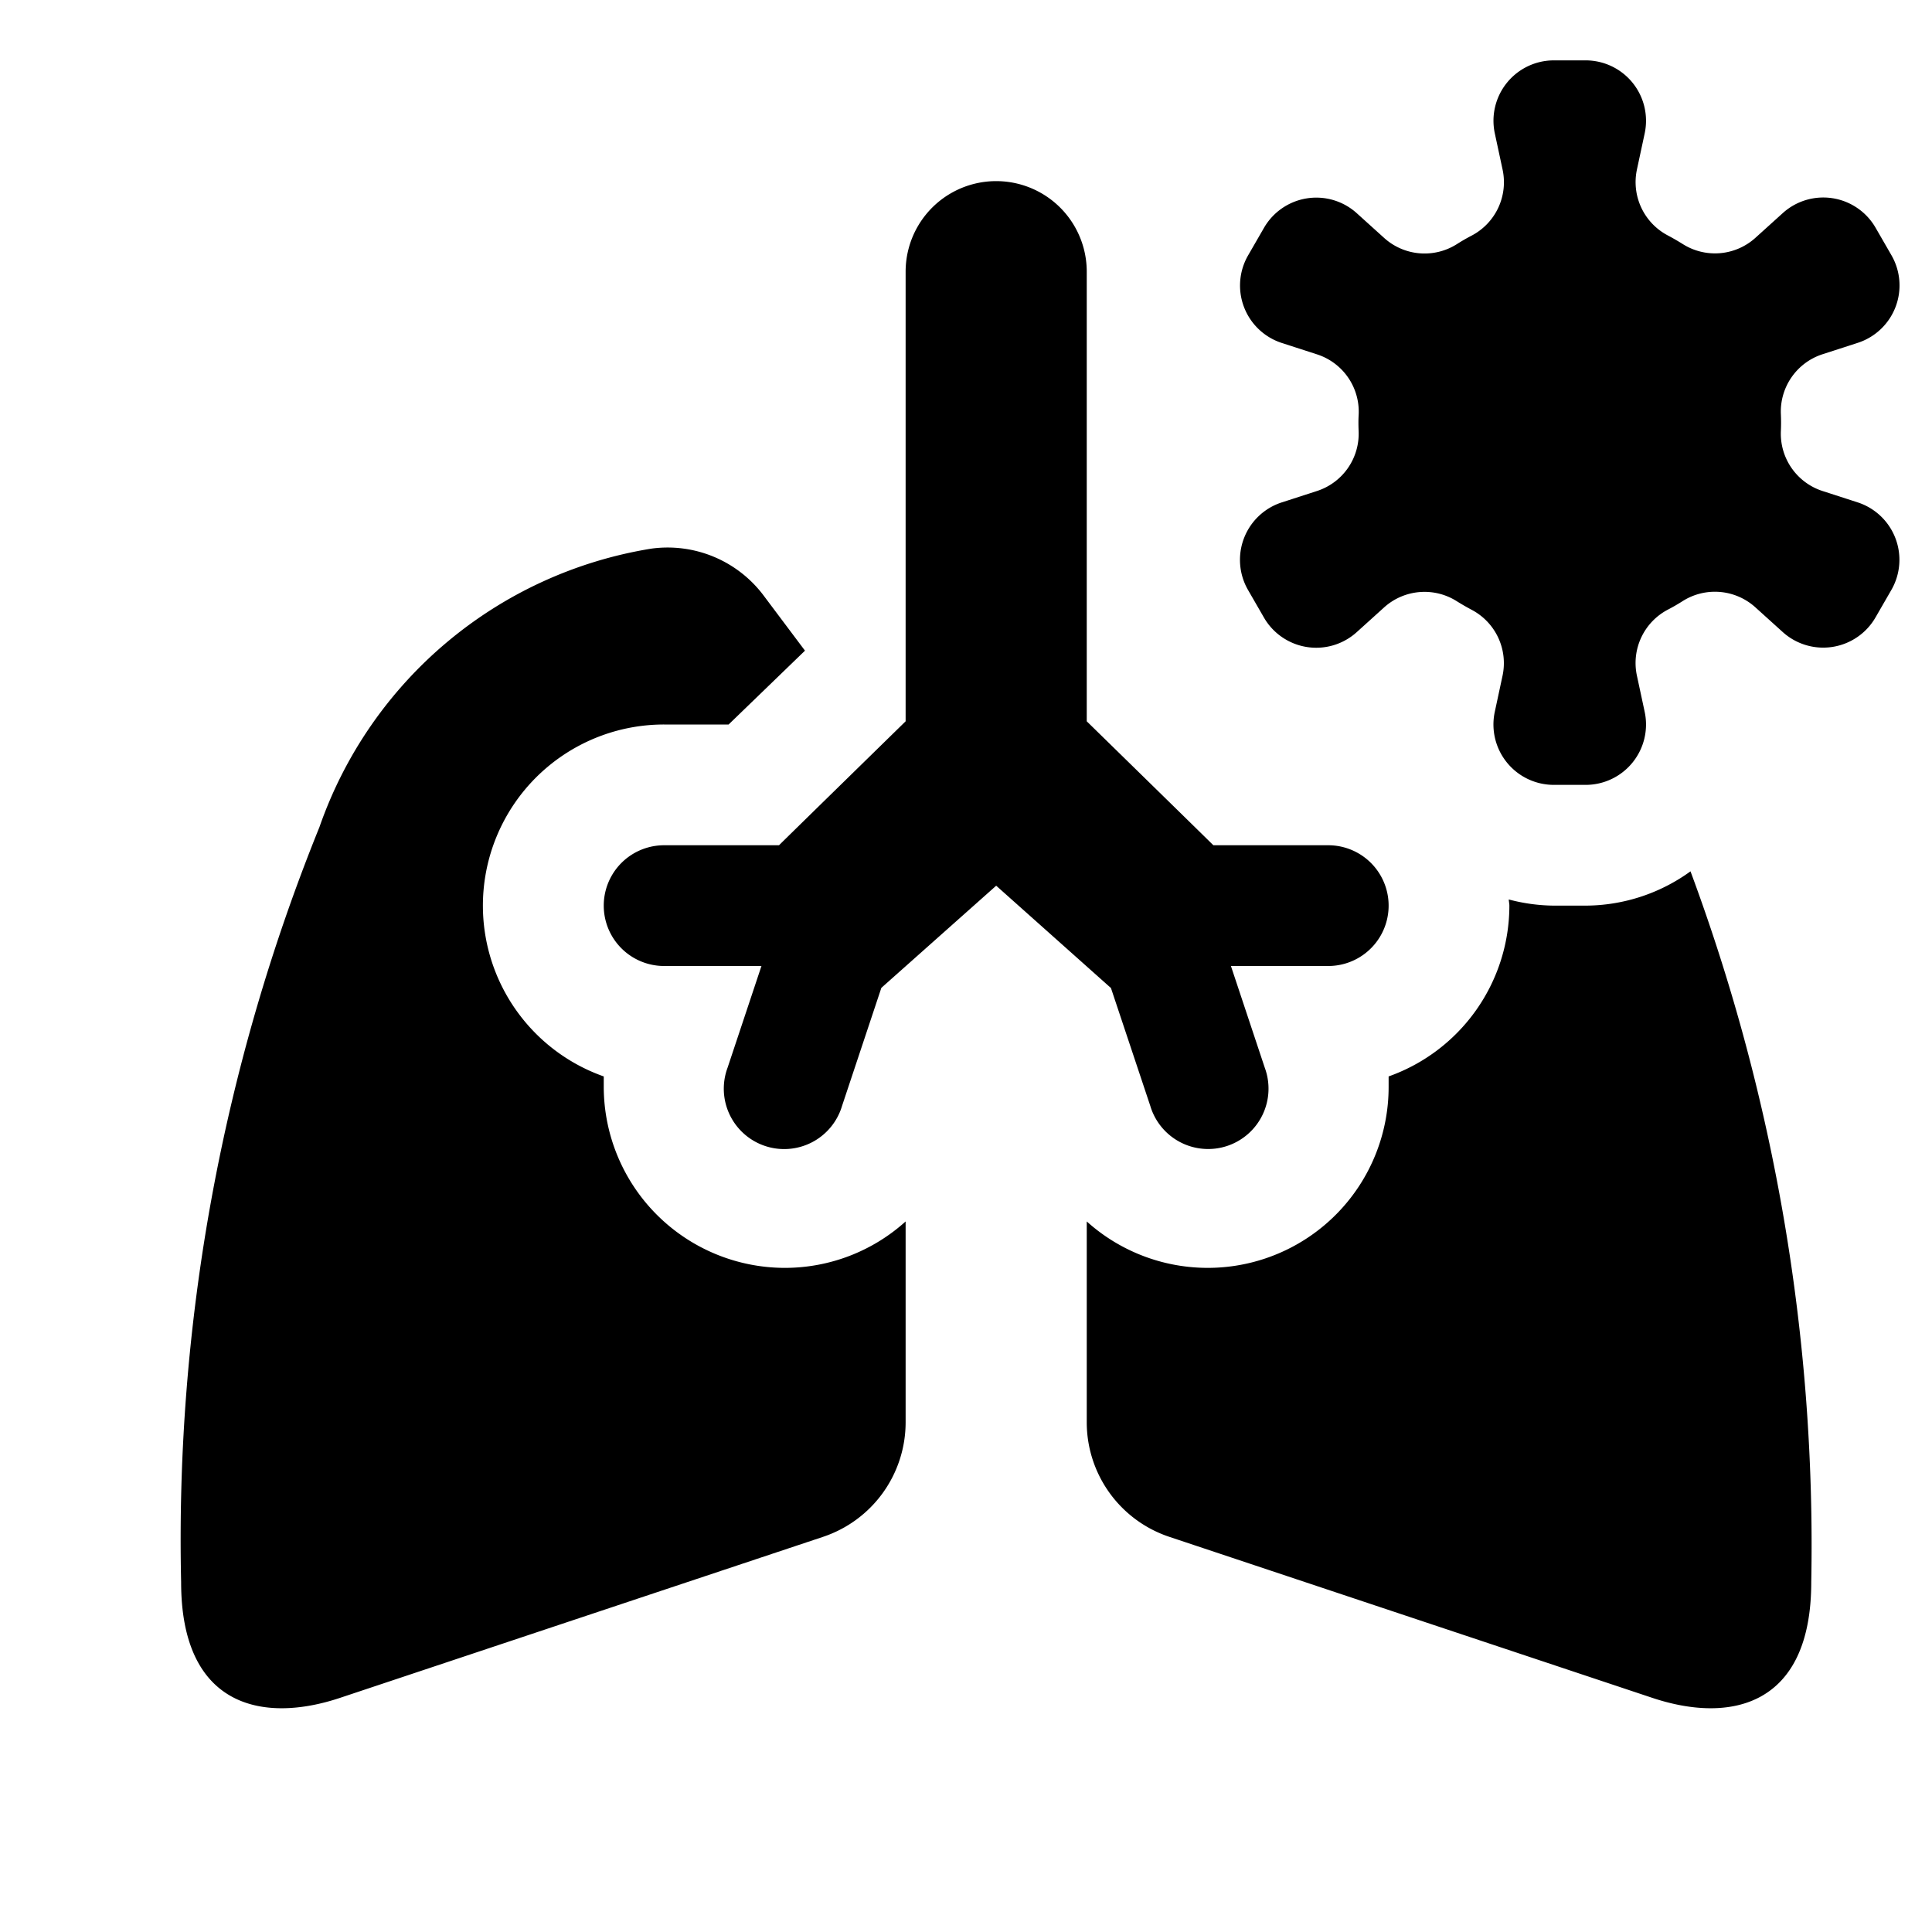 <svg id="glyphicons-contagion" xmlns="http://www.w3.org/2000/svg" viewBox="0 0 32 32">
  <path id="lungs-virus" d="M13,21a2.986,2.986,0,0,0,2-.769v3.327a2,2,0,0,1-1.368,1.897l-8,2.667C4.337,28.554,3,28.262,3,26.205A31.433,31.433,0,0,1,5.291,13.699a7.004,7.004,0,0,1,5.498-4.612,1.988,1.988,0,0,1,1.868.789l.676.901L12.068,12H11a3,3,0,0,0-1,5.829V18A3.003,3.003,0,0,0,13,21Zm13.263-6h-.525a3,3,0,0,1-.748-.102C24.991,14.932,25,14.965,25,15a3.005,3.005,0,0,1-2,2.829V18a2.996,2.996,0,0,1-5,2.231v3.327a2,2,0,0,0,1.368,1.897l8,2.667C28.663,28.554,30,28.262,30,26.205A32.066,32.066,0,0,0,28,14.432,2.976,2.976,0,0,1,26.263,15Zm-7.211,3.316a1.0 1,0,1,0,1.896-.633L20.388,16H22a1,1,0,0,0,0-2h-1.903c-.022-.024-2.097-2.053-2.097-2.053V4.5a1.5,1.5,0,0,0-3,0v7.447S12.925,13.976,12.903,14H11a1,1,0,0,0,0,2h1.612l-.561,1.684a1.0 1,0,1,0,1.896.633l.651-1.955L16.5,14.67l1.901,1.695ZM30.769,8.321l-.584-.189a.998.998,0,0,1-.688-.996Q29.5,7.068,29.5,7t-.003-.136a.998.998,0,0,1,.688-.996l.584-.189a1,1,0,0,0,.559-1.452l-.263-.456a1,1,0,0,0-1.536-.242l-.456.412a.999.999,0,0,1-1.205.099q-.117-.073-.239-.138A.998.998,0,0,1,27.112,2.811l.129-.601A1,1,0,0,0,26.263,1h-.526a1,1,0,0,0-.978,1.21l.129.601a.998.998,0,0,1-.516,1.093q-.123.064-.239.138a.999.999,0,0,1-1.205-.099l-.456-.412a1,1,0,0,0-1.536.242l-.263.456a1,1,0,0,0,.559,1.452l.584.189a.998.998,0,0,1,.688.996Q22.5,6.932,22.5,7t.003.136a.998.998,0,0,1-.688.996l-.584.189a1,1,0,0,0-.559,1.452l.263.456a1,1,0,0,0,1.536.242l.456-.412a.999.999,0,0,1,1.205-.099q.117.073.239.138a.998.998,0,0,1,.516,1.093l-.129.601A1,1,0,0,0,25.737,13h.526a1,1,0,0,0,.978-1.21l-.129-.601a.998.998,0,0,1,.516-1.093q.123-.064.239-.138a.999.999,0,0,1,1.205.099l.456.412a1,1,0,0,0,1.536-.242l.263-.456A1,1,0,0,0,30.769,8.321Z"/>
</svg>
